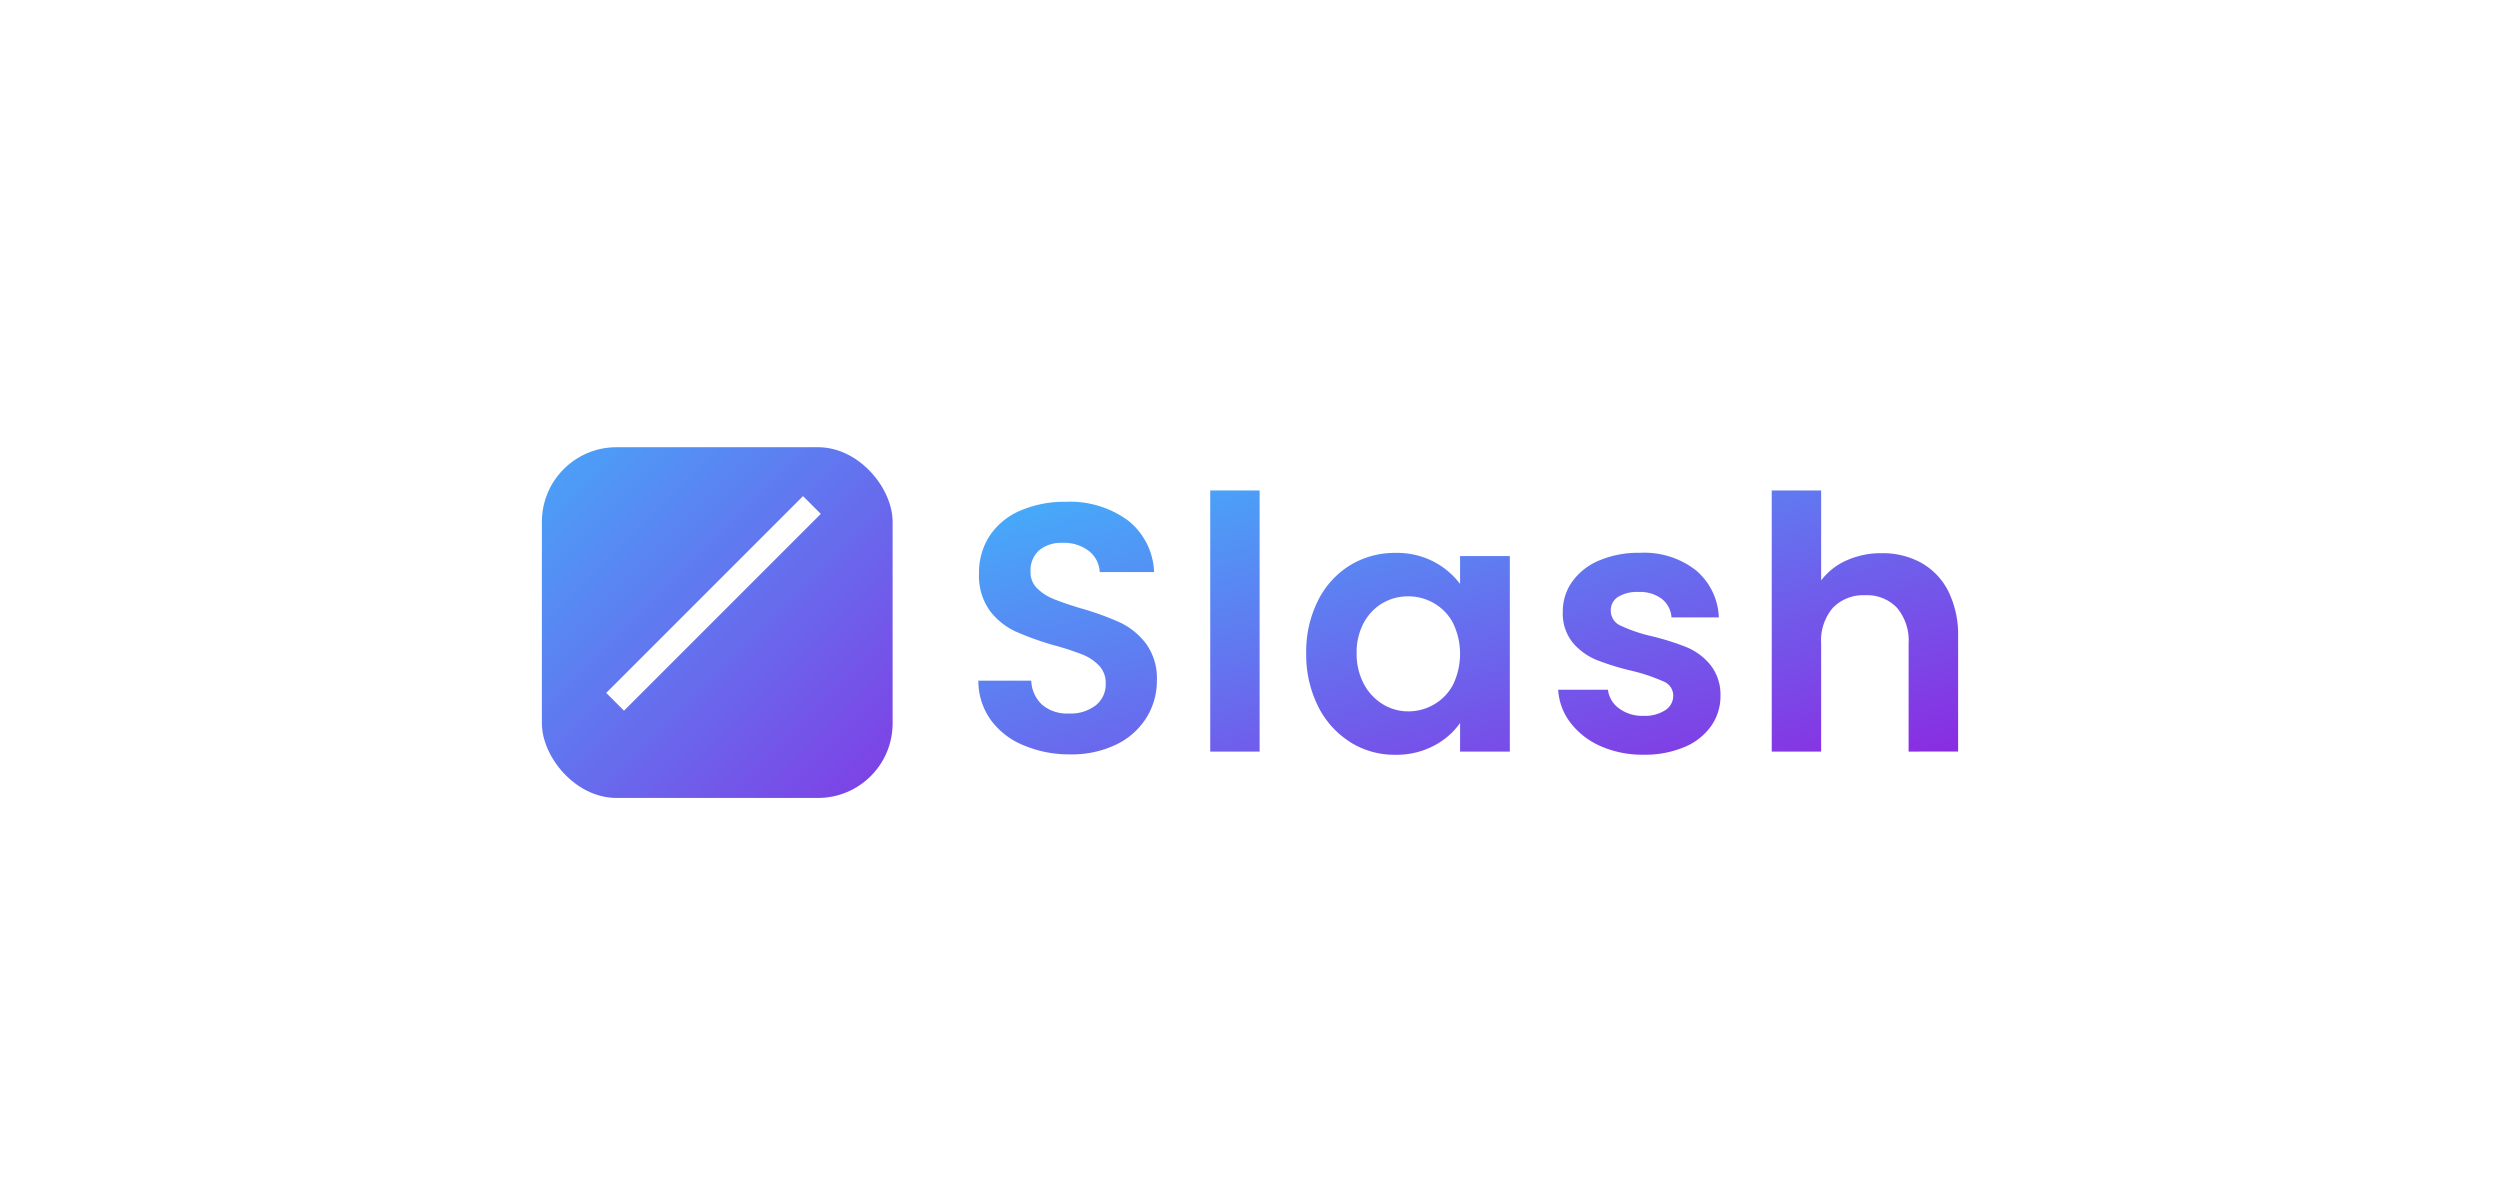 <svg xmlns="http://www.w3.org/2000/svg" xmlns:xlink="http://www.w3.org/1999/xlink" width="335" height="160" viewBox="0 0 335 160">
  <defs>
    <linearGradient id="linear-gradient" x1="-0.062" y1="-0.061" x2="1.018" y2="1" gradientUnits="objectBoundingBox">
      <stop offset="0" stop-color="#3eb9fc"/>
      <stop offset="1" stop-color="#8b2ae1"/>
    </linearGradient>
    <filter id="パス_57689" x="122.099" y="56.718" width="149.294" height="53.425" filterUnits="userSpaceOnUse">
      <feOffset dy="3" input="SourceAlpha"/>
      <feGaussianBlur stdDeviation="3" result="blur"/>
      <feFlood flood-opacity="0.91"/>
      <feComposite operator="in" in2="blur"/>
      <feComposite in="SourceGraphic"/>
    </filter>
    <linearGradient id="linear-gradient-2" x2="1" y2="1" gradientUnits="objectBoundingBox">
      <stop offset="0" stop-color="#49a4f8"/>
      <stop offset="1" stop-color="#803de4"/>
    </linearGradient>
    <filter id="長方形_18018" x="63.606" y="50.931" width="65" height="65" filterUnits="userSpaceOnUse">
      <feOffset dy="3" input="SourceAlpha"/>
      <feGaussianBlur stdDeviation="3" result="blur-2"/>
      <feFlood flood-opacity="0.58"/>
      <feComposite operator="in" in2="blur-2"/>
      <feComposite in="SourceGraphic"/>
    </filter>
  </defs>
  <g id="グループ_68955" data-name="グループ 68955" transform="translate(-503 -3019)">
    <rect id="長方形_2466" data-name="長方形 2466" width="335" height="160" rx="10" transform="translate(503 3019)" fill="#fff"/>
    <g id="グループ_68905" data-name="グループ 68905" transform="translate(539.01 3064.016)">
      <g transform="matrix(1, 0, 0, 1, -36.01, -45.02)" filter="url(#パス_57689)">
        <path id="パス_57689-2" data-name="パス 57689" d="M276.889,84.8a10.206,10.206,0,0,1-4.043-3.153,7.973,7.973,0,0,1-1.631-4.4h6.668a3.635,3.635,0,0,0,1.49,2.506,5.191,5.191,0,0,0,3.241.993,5.024,5.024,0,0,0,2.956-.758,2.289,2.289,0,0,0,1.064-1.933,2.049,2.049,0,0,0-1.3-1.915,24.508,24.508,0,0,0-4.136-1.4,34.934,34.934,0,0,1-4.8-1.466,8.329,8.329,0,0,1-3.214-2.317,6.215,6.215,0,0,1-1.348-4.209,6.792,6.792,0,0,1,1.253-3.972,8.419,8.419,0,0,1,3.594-2.837A13.474,13.474,0,0,1,282.2,58.9a11.245,11.245,0,0,1,7.47,2.341,8.67,8.67,0,0,1,3.074,6.313H286.4a3.425,3.425,0,0,0-1.3-2.483,4.833,4.833,0,0,0-3.1-.922,4.887,4.887,0,0,0-2.766.66,2.114,2.114,0,0,0-.969,1.844,2.166,2.166,0,0,0,1.324,2.01,20.586,20.586,0,0,0,4.114,1.4,34.862,34.862,0,0,1,4.682,1.468,8.248,8.248,0,0,1,3.192,2.341,6.428,6.428,0,0,1,1.387,4.187,6.935,6.935,0,0,1-1.261,4.065,8.252,8.252,0,0,1-3.594,2.815,13.609,13.609,0,0,1-5.462,1.015,13.825,13.825,0,0,1-5.763-1.154Zm-33.552-.545a11.911,11.911,0,0,1-4.3-4.8,15.423,15.423,0,0,1-1.584-7.117,15.167,15.167,0,0,1,1.584-7.044,11.612,11.612,0,0,1,4.3-4.729,11.469,11.469,0,0,1,6.078-1.654,10.681,10.681,0,0,1,5.129,1.182,10.431,10.431,0,0,1,3.525,2.979V59.339h6.668v26.2H258.07v-3.83a9.831,9.831,0,0,1-3.525,3.05,10.771,10.771,0,0,1-5.178,1.206,11.137,11.137,0,0,1-6.029-1.7Zm4.376-18.632a6.765,6.765,0,0,0-2.532,2.625,8.228,8.228,0,0,0-.969,4.091,8.5,8.5,0,0,0,.969,4.144,7,7,0,0,0,2.554,2.719,6.494,6.494,0,0,0,3.383.946,6.817,6.817,0,0,0,3.452-.922,6.655,6.655,0,0,0,2.554-2.647,9.522,9.522,0,0,0,0-8.277,6.655,6.655,0,0,0-2.554-2.647,6.818,6.818,0,0,0-3.452-.922,6.706,6.706,0,0,0-3.4.892ZM199.549,84.681a10.2,10.2,0,0,1-4.376-3.4,8.964,8.964,0,0,1-1.654-5.249h7.093a4.581,4.581,0,0,0,1.441,3.216,5.107,5.107,0,0,0,3.57,1.182,5.5,5.5,0,0,0,3.641-1.1,3.613,3.613,0,0,0,1.324-2.908,3.362,3.362,0,0,0-.9-2.412,6.318,6.318,0,0,0-2.248-1.49,37.277,37.277,0,0,0-3.709-1.211,39.594,39.594,0,0,1-5.227-1.868,9.143,9.143,0,0,1-3.452-2.788,7.951,7.951,0,0,1-1.442-4.989,8.919,8.919,0,0,1,1.467-5.107,9.328,9.328,0,0,1,4.114-3.334,14.975,14.975,0,0,1,6.051-1.159,13.138,13.138,0,0,1,8.3,2.483,9.209,9.209,0,0,1,3.525,6.936h-7.284a3.783,3.783,0,0,0-1.441-2.815,5.44,5.44,0,0,0-3.57-1.1,4.593,4.593,0,0,0-3.1.993,3.589,3.589,0,0,0-1.159,2.885,2.981,2.981,0,0,0,.875,2.207,6.636,6.636,0,0,0,2.175,1.419q1.3.545,3.665,1.261a38.477,38.477,0,0,1,5.249,1.892,9.431,9.431,0,0,1,3.5,2.837,7.881,7.881,0,0,1,1.466,4.965,9.346,9.346,0,0,1-1.37,4.918,9.7,9.7,0,0,1-4.021,3.618,13.714,13.714,0,0,1-6.289,1.348,15.666,15.666,0,0,1-6.214-1.23Zm118.624.854V71.065a6.789,6.789,0,0,0-1.561-4.8,5.517,5.517,0,0,0-4.256-1.679,5.664,5.664,0,0,0-4.327,1.679,6.732,6.732,0,0,0-1.576,4.8v14.47h-6.62V50.542h6.62V62.6a8.638,8.638,0,0,1,3.4-2.68,11.286,11.286,0,0,1,4.729-.969,10.635,10.635,0,0,1,5.3,1.3,8.957,8.957,0,0,1,3.626,3.83,13.152,13.152,0,0,1,1.3,6.077v15.37Zm-93.583,0V50.542h6.62V85.536Z" transform="translate(-62.42 12.18)" fill="url(#linear-gradient)"/>
      </g>
      <g id="グループ_67319" data-name="グループ 67319" transform="translate(1768.152 424.519)">
        <g transform="matrix(1, 0, 0, 1, -1804.16, -469.54)" filter="url(#長方形_18018)">
          <rect id="長方形_18018-2" data-name="長方形 18018" width="47" height="47" rx="10" transform="translate(72.61 56.93)" fill="url(#linear-gradient-2)"/>
        </g>
        <rect id="長方形_18019" data-name="長方形 18019" width="3.375" height="37.293" transform="translate(-1696.562 -403.059) rotate(45)" fill="#fff"/>
      </g>
    </g>
  </g>
</svg>
